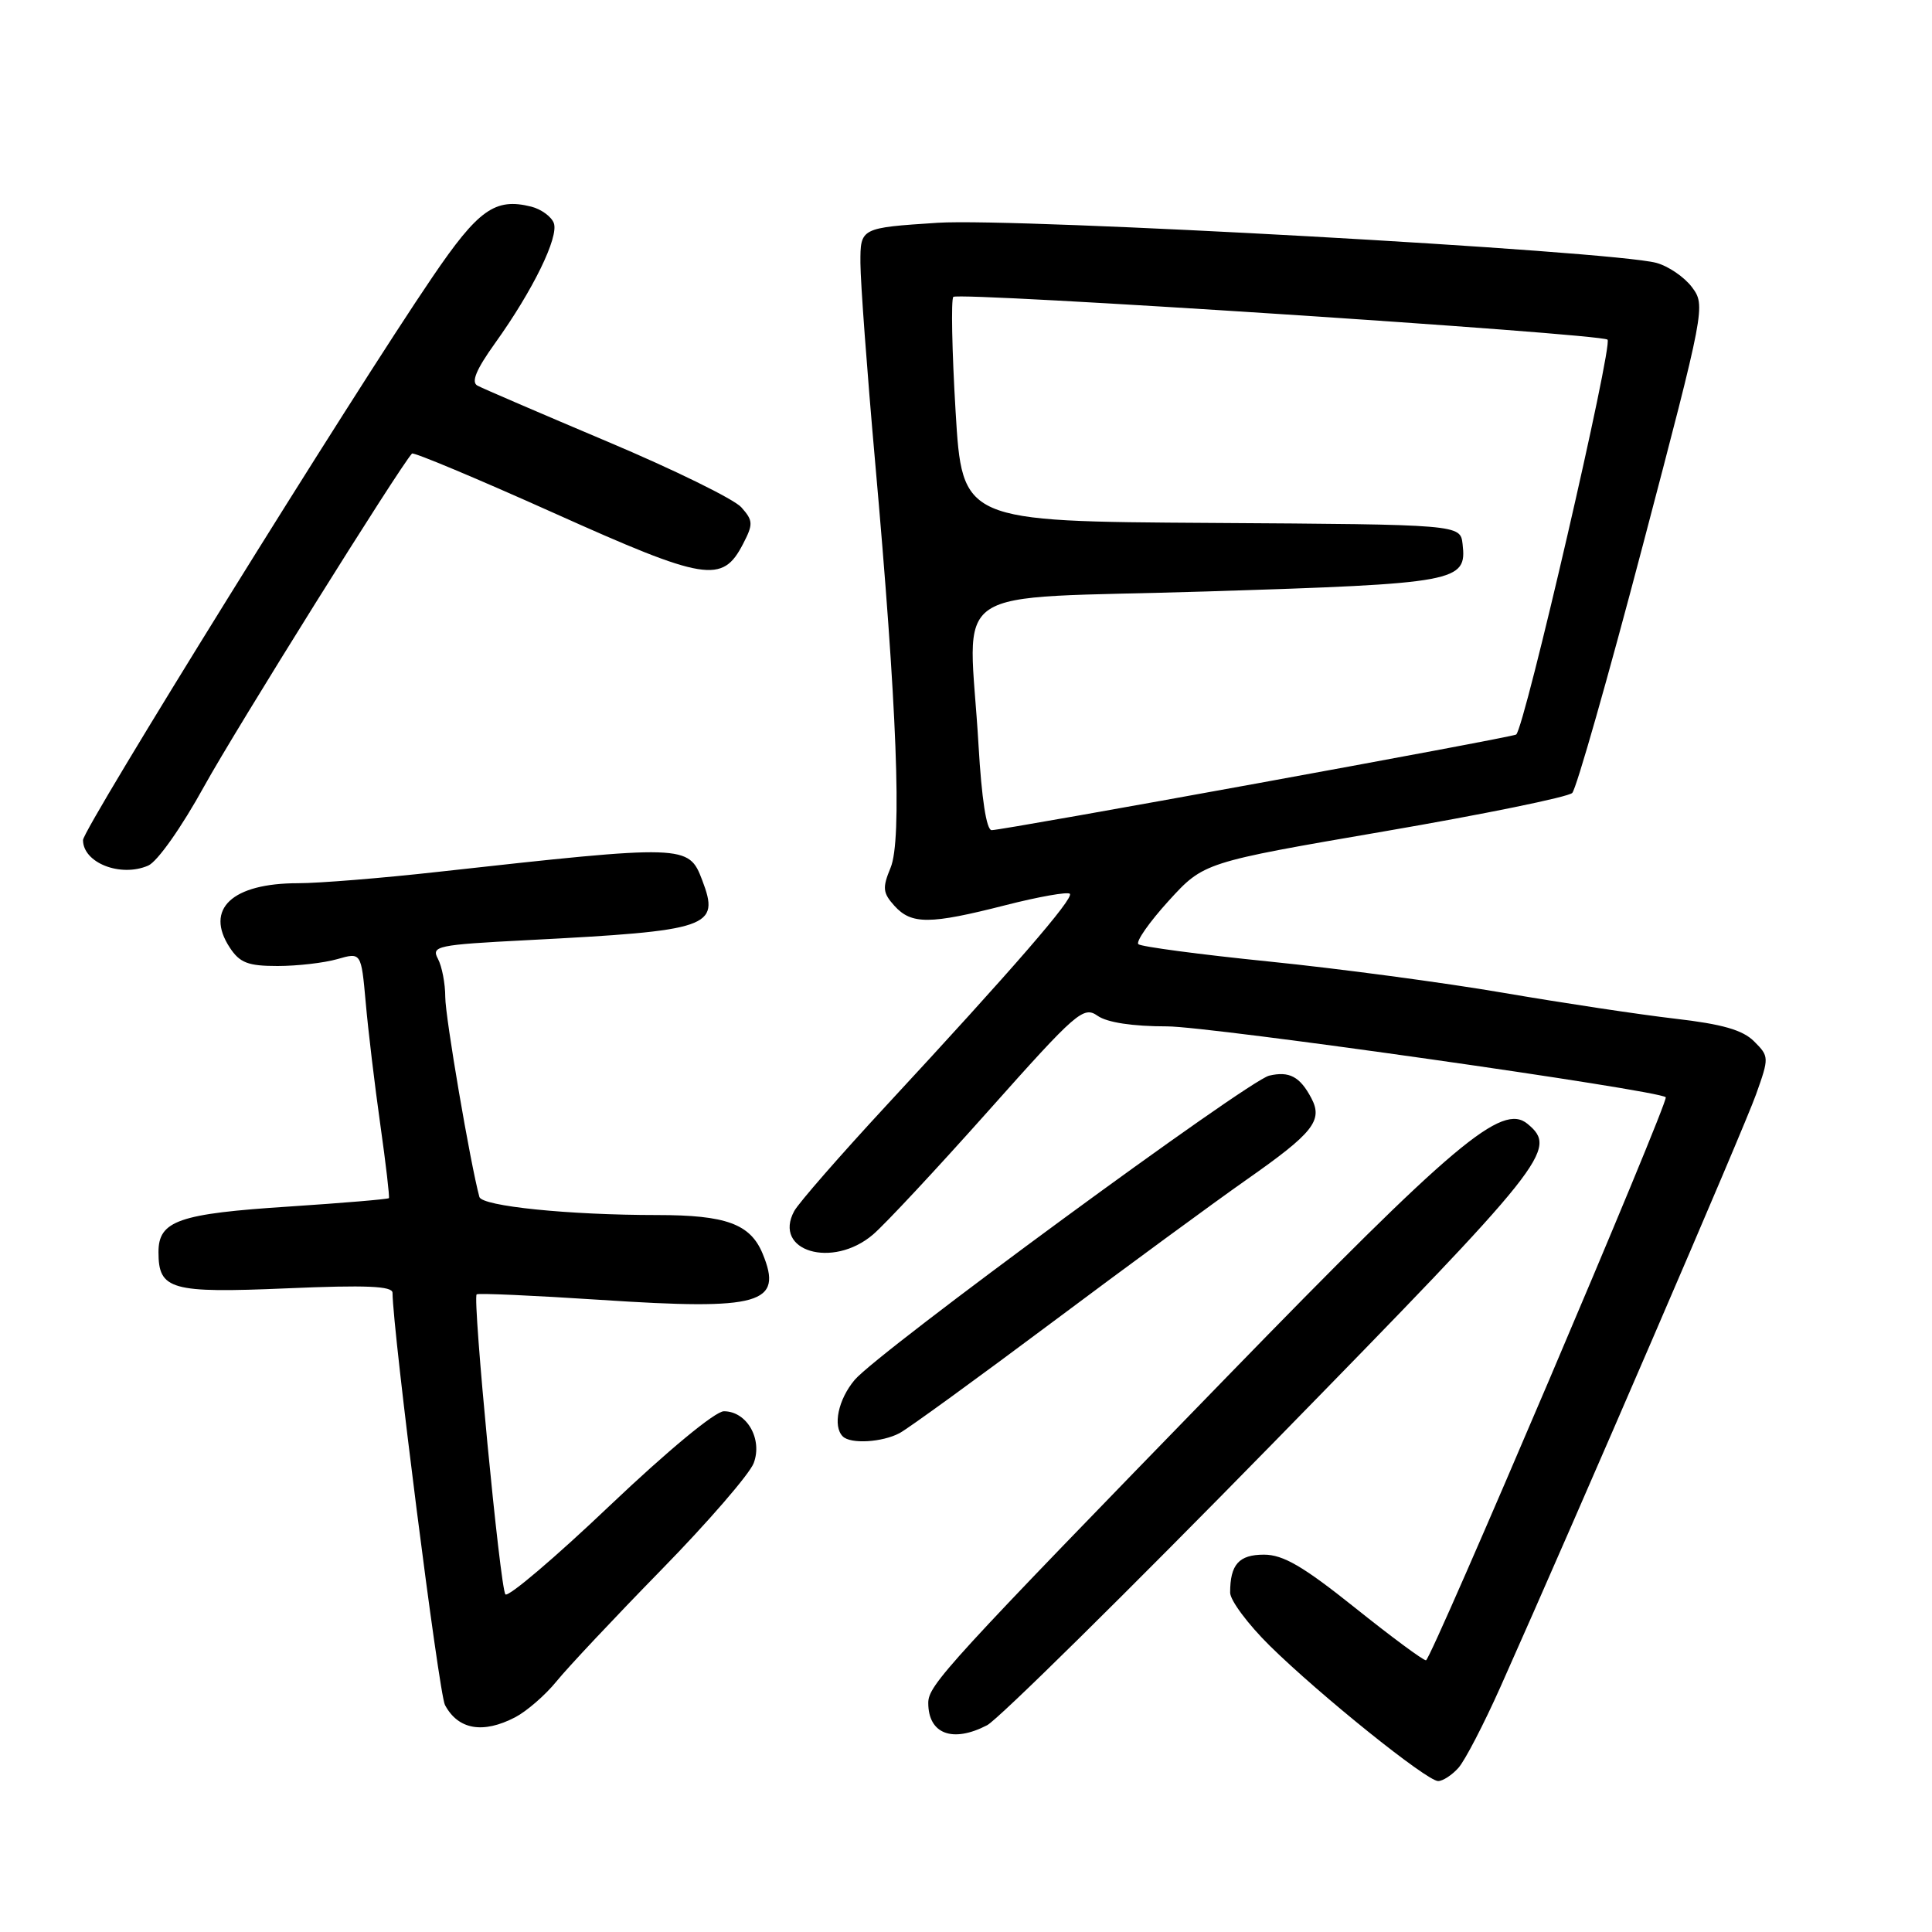 <?xml version="1.0" encoding="UTF-8" standalone="no"?>
<!DOCTYPE svg PUBLIC "-//W3C//DTD SVG 1.1//EN" "http://www.w3.org/Graphics/SVG/1.1/DTD/svg11.dtd" >
<svg xmlns="http://www.w3.org/2000/svg" xmlns:xlink="http://www.w3.org/1999/xlink" version="1.1" viewBox="0 0 256 256">
 <g >
 <path fill="currentColor"
d=" M 193.25 234.25 C 194.11 233.29 196.62 228.45 198.83 223.50 C 209.04 200.62 231.11 149.47 232.69 145.00 C 234.43 140.12 234.42 139.98 232.43 137.99 C 230.93 136.48 228.21 135.70 221.95 134.98 C 217.30 134.44 207.06 132.90 199.19 131.55 C 191.32 130.20 177.37 128.34 168.19 127.41 C 159.01 126.48 151.20 125.44 150.84 125.11 C 150.48 124.77 152.28 122.20 154.84 119.38 C 159.50 114.27 159.50 114.27 183.42 110.16 C 196.58 107.90 207.79 105.61 208.33 105.07 C 208.87 104.53 213.07 89.79 217.67 72.30 C 225.93 40.89 226.01 40.49 224.20 38.06 C 223.19 36.71 221.06 35.26 219.47 34.83 C 213.47 33.23 134.72 28.84 124.25 29.52 C 114.00 30.19 114.00 30.19 114.01 34.85 C 114.02 37.41 114.89 49.17 115.94 61.00 C 118.86 93.75 119.54 111.29 118.01 114.97 C 116.90 117.65 116.97 118.31 118.52 120.03 C 120.78 122.52 123.20 122.50 133.20 119.95 C 137.62 118.82 141.47 118.14 141.76 118.43 C 142.34 119.01 134.27 128.33 117.43 146.50 C 111.32 153.10 105.83 159.39 105.24 160.47 C 102.36 165.78 110.31 168.16 115.67 163.59 C 117.23 162.27 124.11 154.89 130.97 147.19 C 142.65 134.07 143.56 133.28 145.44 134.60 C 146.71 135.49 150.08 136.00 154.65 136.00 C 160.33 136.00 219.78 144.45 220.72 145.39 C 221.19 145.86 189.62 220.00 188.95 220.00 C 188.56 220.00 184.31 216.85 179.50 213.00 C 172.68 207.55 170.03 206.00 167.48 206.00 C 164.16 206.00 163.00 207.30 163.00 211.03 C 163.00 212.05 165.36 215.22 168.25 218.07 C 174.87 224.59 189.06 236.00 190.56 236.00 C 191.18 236.00 192.39 235.21 193.25 234.25 Z  M 130.80 228.60 C 132.28 227.82 149.36 210.97 168.75 191.16 C 205.12 153.97 206.46 152.29 202.41 148.92 C 199.02 146.11 192.77 151.38 162.56 182.45 C 125.41 220.65 123.00 223.28 123.00 225.65 C 123.00 229.76 126.22 230.98 130.80 228.60 Z  M 68.28 227.54 C 69.80 226.74 72.26 224.61 73.73 222.80 C 75.20 220.98 81.46 214.32 87.64 208.00 C 93.82 201.68 99.32 195.32 99.87 193.87 C 101.07 190.68 98.96 187.00 95.92 187.00 C 94.77 187.00 88.49 192.20 80.79 199.51 C 73.55 206.40 67.33 211.68 66.97 211.26 C 66.27 210.45 62.59 172.07 63.16 171.51 C 63.35 171.33 70.74 171.66 79.59 172.24 C 100.80 173.64 103.81 172.78 101.05 166.11 C 99.42 162.18 96.21 161.00 87.10 161.00 C 75.35 161.00 63.86 159.83 63.52 158.60 C 62.32 154.18 59.00 134.75 59.00 132.12 C 59.00 130.33 58.56 128.05 58.03 127.05 C 57.12 125.36 57.90 125.19 69.78 124.58 C 94.16 123.32 95.43 122.89 93.04 116.61 C 91.25 111.91 90.86 111.89 58.00 115.53 C 50.58 116.36 42.25 117.03 39.50 117.03 C 30.74 117.03 27.10 120.45 30.44 125.55 C 31.77 127.58 32.86 128.00 36.78 128.00 C 39.38 128.00 42.94 127.59 44.69 127.09 C 47.86 126.18 47.86 126.18 48.46 132.84 C 48.78 136.50 49.65 143.78 50.39 149.00 C 51.13 154.22 51.64 158.62 51.53 158.76 C 51.41 158.90 45.48 159.40 38.36 159.87 C 23.66 160.82 21.00 161.75 21.00 165.91 C 21.00 170.91 22.62 171.37 38.04 170.71 C 48.53 170.26 52.00 170.41 52.01 171.30 C 52.06 176.49 58.16 224.43 58.96 225.92 C 60.71 229.20 64.00 229.77 68.28 227.54 Z  M 119.21 189.89 C 120.36 189.27 129.41 182.70 139.33 175.28 C 149.25 167.86 160.89 159.32 165.18 156.31 C 174.00 150.13 175.32 148.48 173.77 145.53 C 172.26 142.66 170.84 141.90 168.17 142.53 C 165.34 143.20 116.40 179.12 113.25 182.84 C 111.07 185.43 110.32 188.98 111.67 190.33 C 112.70 191.37 116.91 191.12 119.21 189.89 Z  M 27.08 104.14 C 31.25 96.59 52.88 61.97 54.59 60.10 C 54.80 59.88 63.26 63.43 73.40 67.98 C 93.51 77.01 95.72 77.37 98.46 72.07 C 99.82 69.44 99.80 68.99 98.23 67.22 C 97.28 66.15 89.30 62.23 80.50 58.52 C 71.70 54.80 63.95 51.47 63.27 51.10 C 62.40 50.64 63.08 48.99 65.60 45.47 C 70.62 38.47 74.08 31.38 73.38 29.55 C 73.05 28.69 71.70 27.71 70.39 27.38 C 65.59 26.18 63.38 27.76 57.28 36.74 C 46.67 52.33 11.00 109.82 11.00 111.31 C 11.00 114.33 15.96 116.28 19.63 114.70 C 20.85 114.18 24.06 109.62 27.08 104.14 Z  M 129.66 98.75 C 128.40 76.89 124.56 79.47 159.91 78.37 C 193.18 77.33 194.38 77.10 193.80 72.09 C 193.50 69.50 193.50 69.50 160.50 69.29 C 127.50 69.09 127.50 69.09 126.62 54.50 C 126.14 46.48 126.01 39.66 126.32 39.34 C 127.01 38.65 211.67 44.18 213.00 45.00 C 213.80 45.50 202.01 96.50 200.90 97.33 C 200.40 97.71 132.92 110.01 131.40 110.00 C 130.71 110.00 130.07 105.85 129.66 98.75 Z "/>
</g>
</svg>